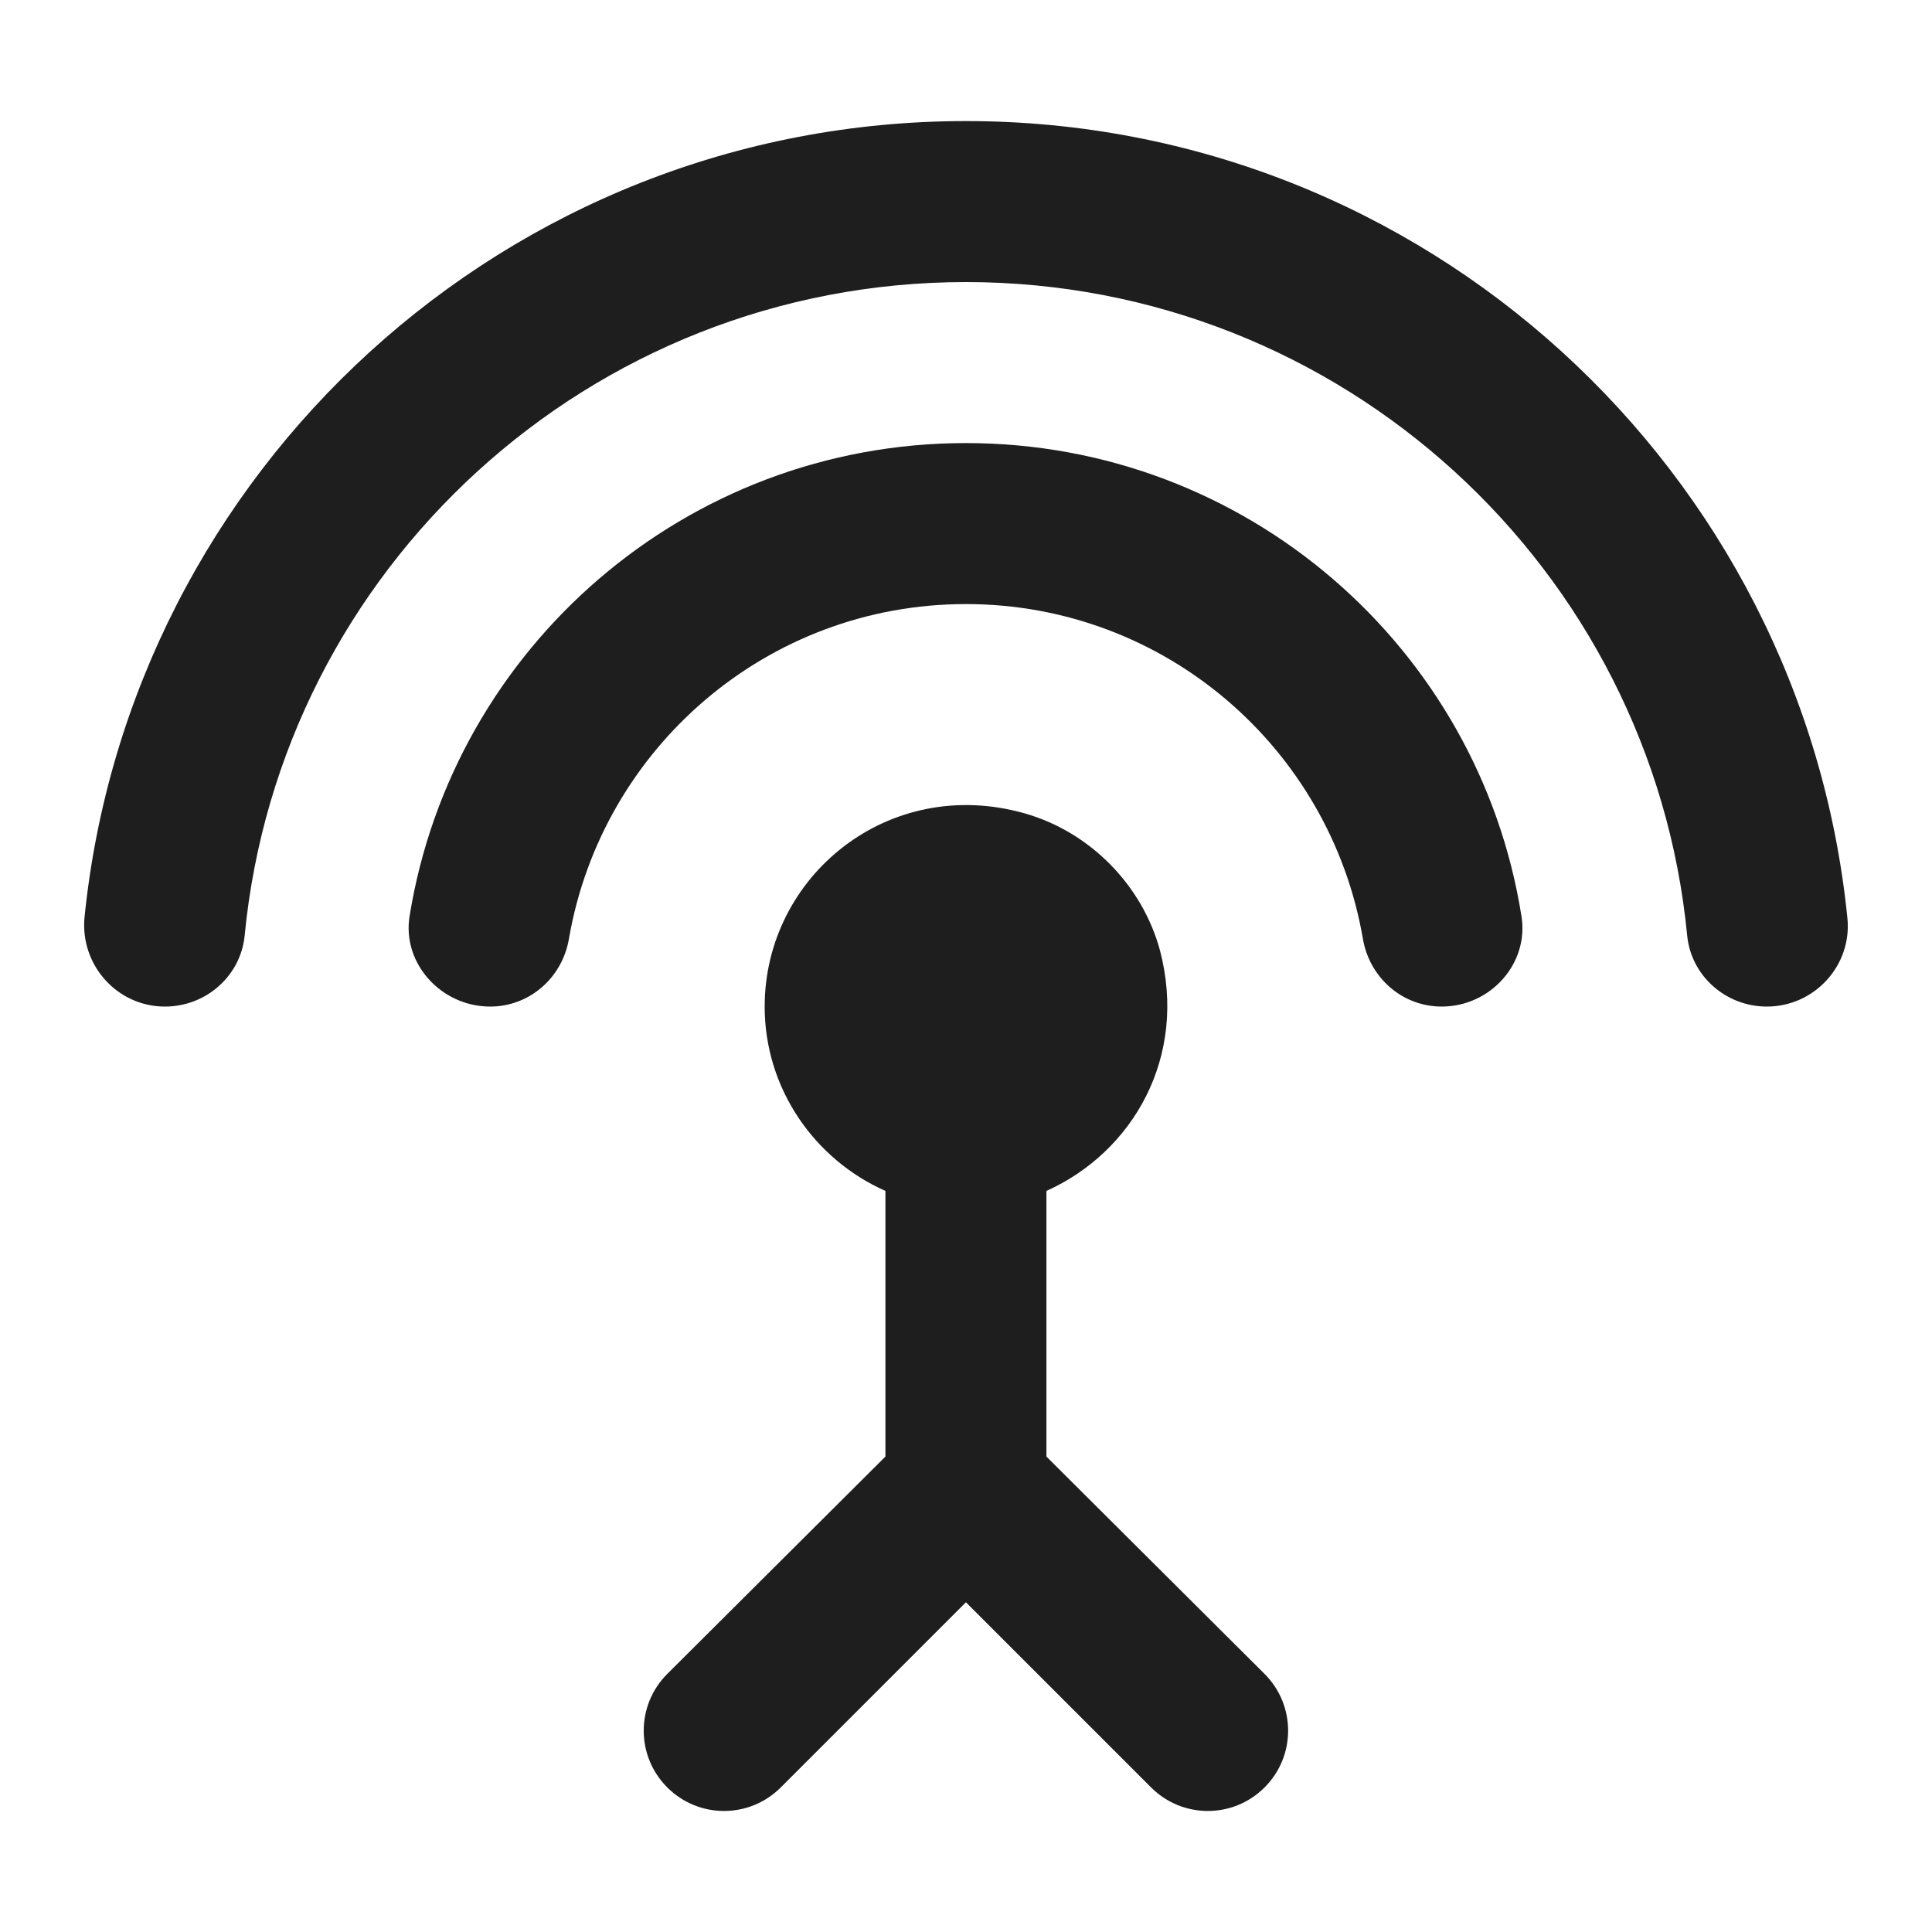 <?xml version="1.0" encoding="UTF-8"?>
<svg width="24px" height="24px" viewBox="0 0 24 24" version="1.1" xmlns="http://www.w3.org/2000/svg" xmlns:xlink="http://www.w3.org/1999/xlink">
    <!-- Generator: Sketch 53.2 (72643) - https://sketchapp.com -->
    <title>icon/action/settings_input_antenna_24px</title>
    <desc>Created with Sketch.</desc>
    <defs>
        <path d="M11.999,5.504 C8.519,5.504 5.629,8.044 5.089,11.374 C4.989,11.964 5.479,12.504 6.089,12.504 C6.579,12.504 6.989,12.144 7.069,11.654 C7.479,9.294 9.529,7.504 11.999,7.504 C14.469,7.504 16.519,9.294 16.929,11.654 C17.009,12.144 17.419,12.504 17.909,12.504 C18.519,12.504 18.999,11.964 18.899,11.374 C18.369,8.044 15.479,5.504 11.999,5.504 Z M12.999,14.794 C14.069,14.314 14.759,13.134 14.409,11.804 C14.189,10.994 13.539,10.334 12.729,10.104 C11.039,9.624 9.499,10.884 9.499,12.504 C9.499,13.524 10.119,14.404 10.999,14.794 L10.999,18.094 L8.289,20.794 C7.899,21.184 7.899,21.814 8.289,22.204 C8.679,22.594 9.309,22.594 9.699,22.204 L11.999,19.904 L14.299,22.204 C14.689,22.594 15.319,22.594 15.709,22.204 C16.099,21.814 16.099,21.184 15.709,20.794 L12.999,18.094 L12.999,14.794 Z M11.999,1.504 C6.299,1.504 1.609,5.844 1.049,11.404 C0.999,11.994 1.459,12.504 2.049,12.504 C2.559,12.504 2.989,12.124 3.039,11.624 C3.479,7.064 7.329,3.504 11.999,3.504 C16.669,3.504 20.519,7.064 20.959,11.624 C21.009,12.124 21.439,12.504 21.949,12.504 C22.539,12.504 23.009,11.994 22.949,11.404 C22.389,5.844 17.699,1.504 11.999,1.504 Z" id="path-1"></path>
    </defs>
    <g id="icon/action/settings_input_antenna_24px" stroke="none" stroke-width="1" fill="none" fill-rule="evenodd">
        <mask id="mask-2" fill="white">
            <use xlink:href="#path-1"></use>
        </mask>
        <use fill-opacity="0.88" fill="#000000" xlink:href="#path-1"></use>
    </g>
</svg>